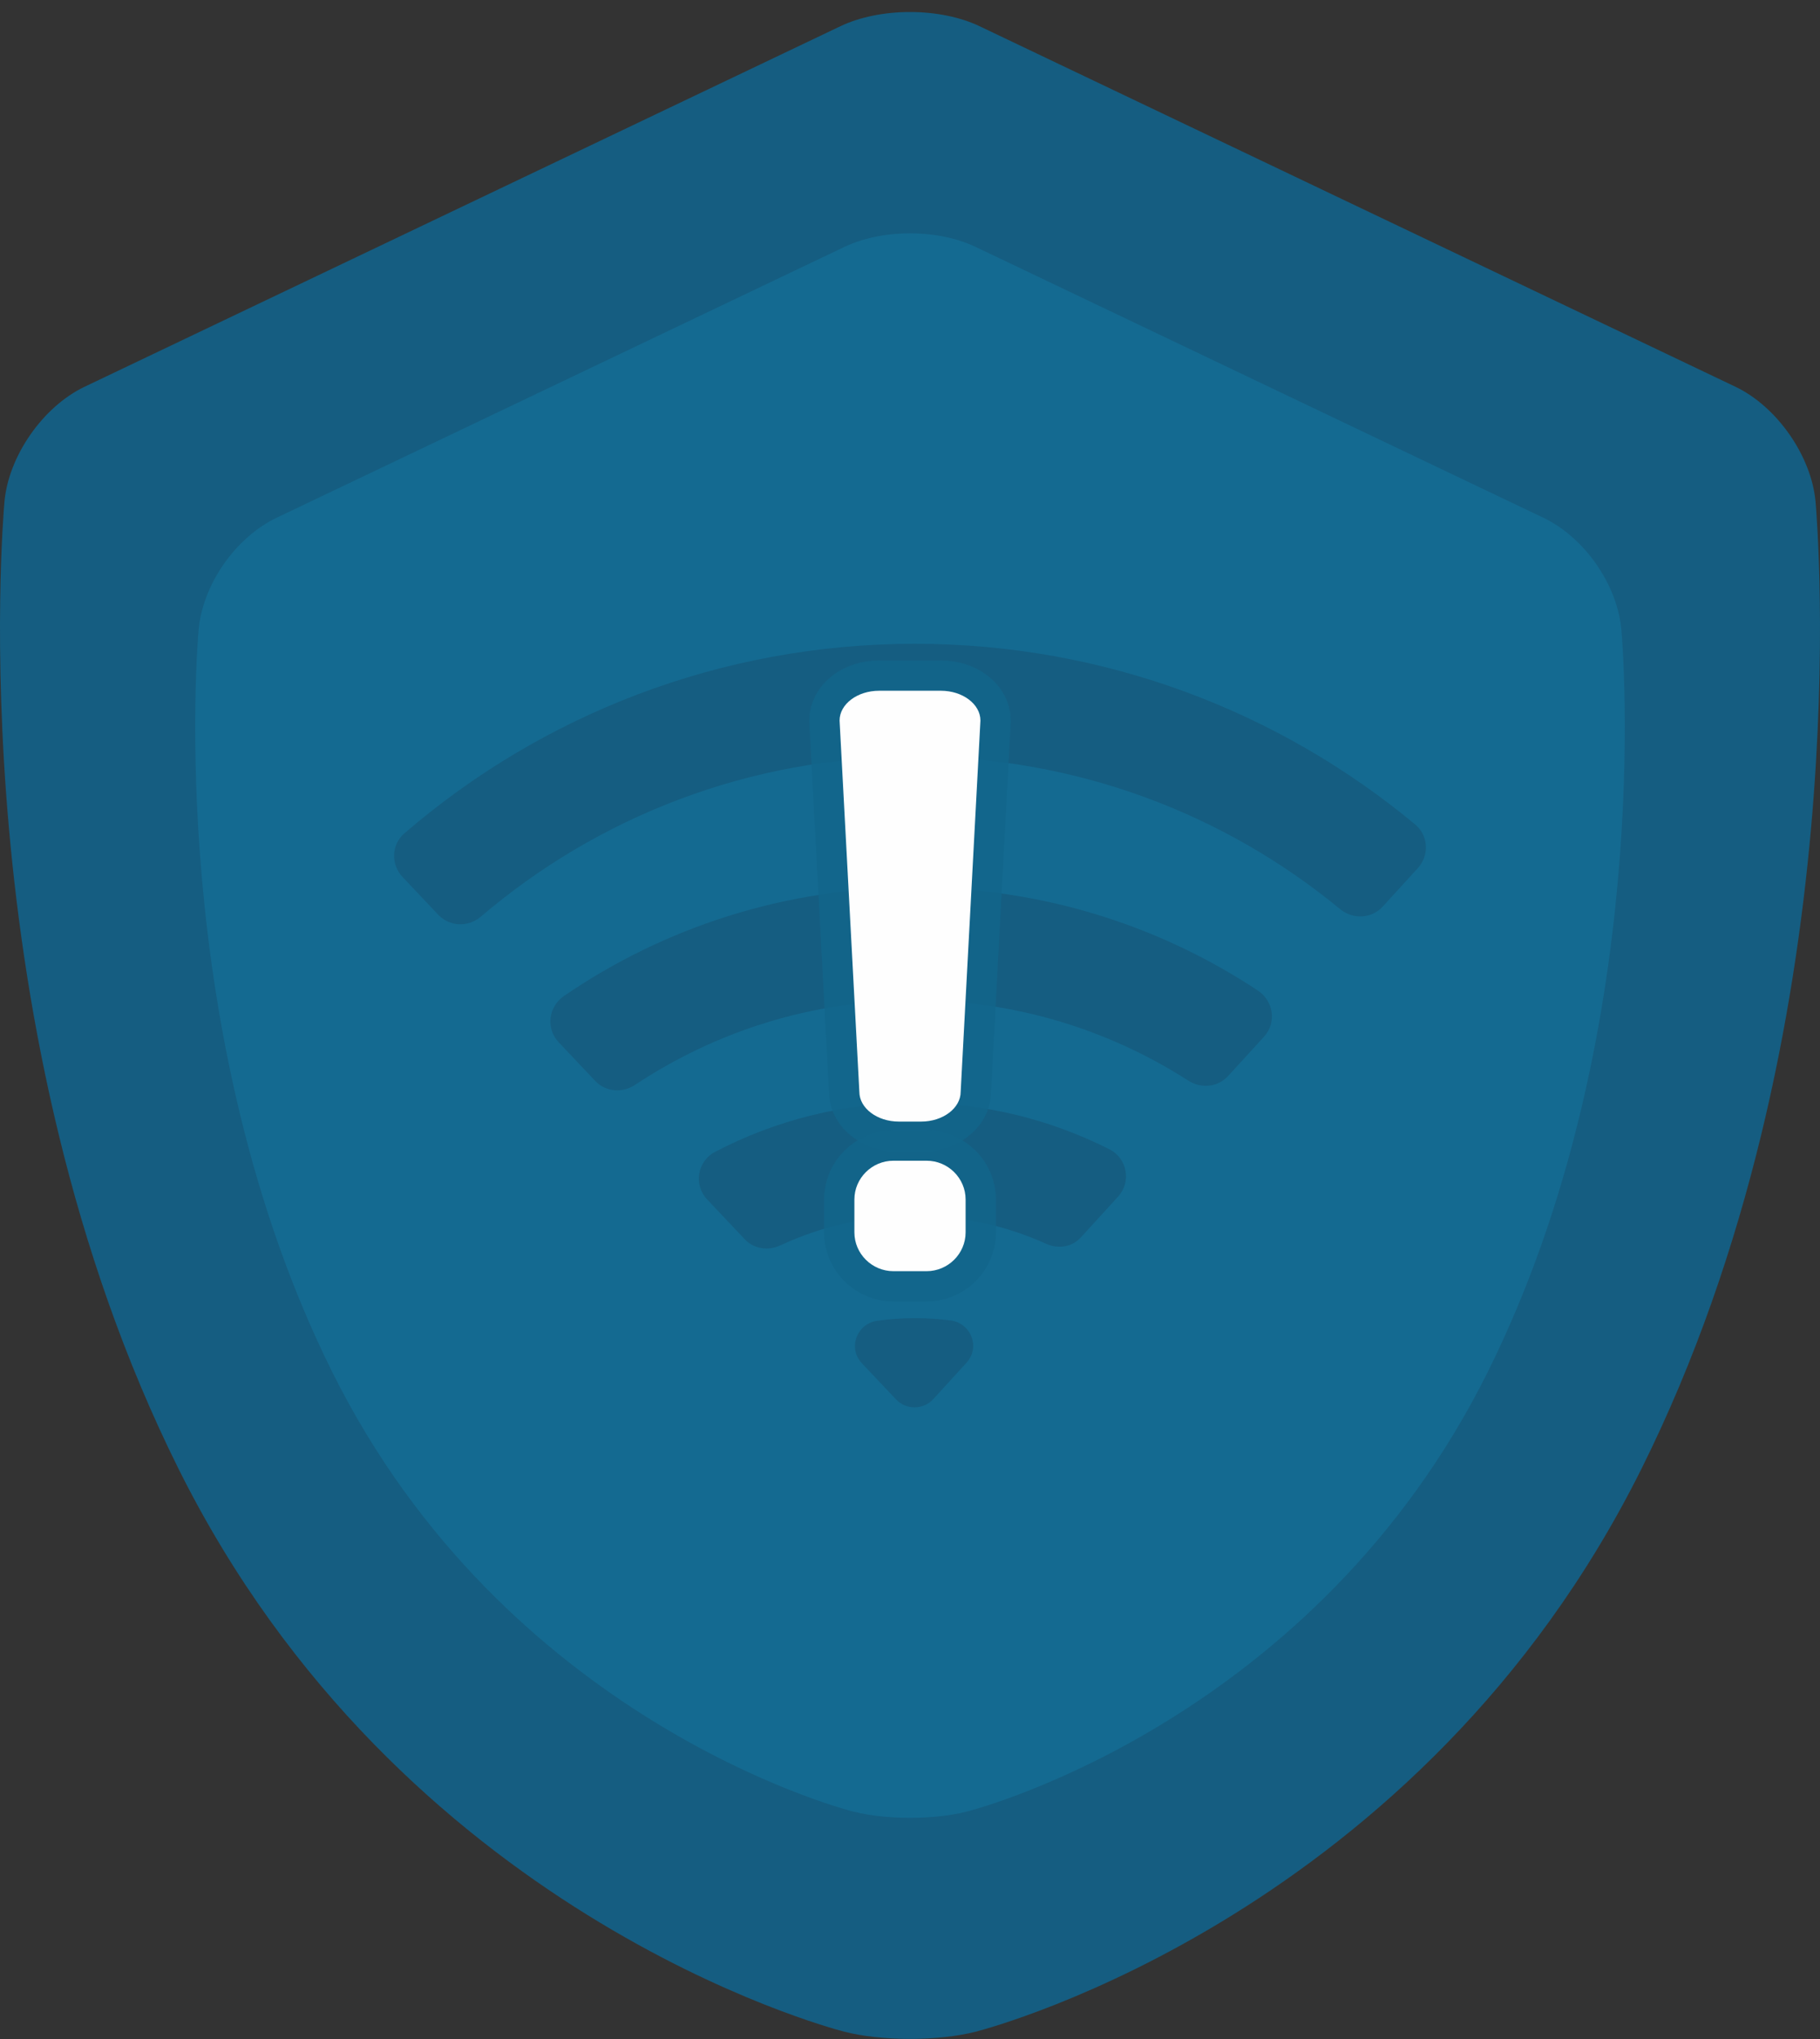 <svg width="150" height="168" viewBox="0 0 150 168" fill="none" xmlns="http://www.w3.org/2000/svg">
<rect x="0" y="0" width="150" height="168" fill="#333333" stroke="none"/>
<path fill-rule="evenodd" clip-rule="evenodd" d="M75.001 167.99C72.998 167.99 71.075 167.781 69.592 167.4C68.104 167.018 32.945 157.624 14.709 121.011C-3.252 84.948 0.211 43.11 0.367 41.344C0.7 37.577 3.54 33.504 6.972 31.866L69.264 2.161C70.853 1.405 72.888 0.99 75.001 0.99C77.113 0.99 79.148 1.405 80.735 2.161L143.029 31.866C146.459 33.504 149.299 37.577 149.634 41.344C149.788 43.11 153.253 84.948 135.29 121.011C117.054 157.624 81.897 167.018 80.407 167.4C78.924 167.781 77.003 167.99 75.001 167.99Z" fill="#155D81"/>
<path fill-rule="evenodd" clip-rule="evenodd" d="M133.631 51.895C133.299 48.163 130.592 44.276 127.19 42.654L80.447 20.363C78.472 19.422 76.394 19.225 75 19.225C73.606 19.225 71.528 19.422 69.554 20.363L22.81 42.654C19.408 44.276 16.701 48.163 16.369 51.895C16.25 53.249 13.592 85.355 27.395 113.069C41.61 141.602 69.119 148.952 70.281 149.252C71.978 149.686 73.784 149.777 75 149.777C76.217 149.777 78.023 149.686 79.717 149.252C80.882 148.952 108.39 141.602 122.602 113.069C136.408 85.355 133.75 53.249 133.631 51.895Z" fill="#146A91"/>
<path fill-rule="evenodd" clip-rule="evenodd" d="M46.039 85.868L49.057 89.063C49.913 89.966 51.289 90.083 52.328 89.393C58.946 85.006 66.865 82.419 75.402 82.419C83.71 82.419 91.435 84.866 97.946 89.042C98.999 89.716 100.377 89.579 101.219 88.656L104.181 85.412C105.229 84.264 104.969 82.475 103.671 81.615C95.569 76.253 85.846 73.125 75.402 73.125C64.675 73.125 54.718 76.429 46.49 82.057C45.201 82.94 44.967 84.734 46.039 85.868Z" fill="#155D81"/>
<path fill-rule="evenodd" clip-rule="evenodd" d="M33.174 72.254L36.121 75.374C37.059 76.366 38.599 76.41 39.635 75.523C49.258 67.316 61.751 62.339 75.402 62.339C88.709 62.339 100.929 67.06 110.448 74.905C111.501 75.774 113.043 75.704 113.962 74.696L116.858 71.524C117.808 70.483 117.731 68.845 116.646 67.941C105.47 58.649 91.082 53.044 75.402 53.044C59.322 53.044 44.611 58.944 33.323 68.666C32.252 69.588 32.203 71.229 33.174 72.254Z" fill="#155D81"/>
<path fill-rule="evenodd" clip-rule="evenodd" d="M71.034 112.324L73.846 115.298C74.683 116.186 76.104 116.172 76.925 115.272L79.66 112.275C80.806 111.02 80.043 109.022 78.352 108.799C77.386 108.673 76.401 108.606 75.402 108.606C74.351 108.606 73.32 108.68 72.306 108.822C70.608 109.059 69.859 111.078 71.034 112.324Z" fill="#155D81"/>
<path fill-rule="evenodd" clip-rule="evenodd" d="M58.278 98.823L61.385 102.111C62.136 102.906 63.313 103.078 64.309 102.613C67.681 101.042 71.438 100.159 75.401 100.159C79.266 100.159 82.934 100.994 86.24 102.488C87.216 102.929 88.36 102.746 89.08 101.958L92.15 98.593C93.257 97.38 92.91 95.44 91.441 94.697C86.617 92.257 81.175 90.865 75.401 90.865C69.459 90.865 63.86 92.334 58.933 94.906C57.469 95.67 57.146 97.624 58.278 98.823Z" fill="#155D81"/>
<path fill-rule="evenodd" clip-rule="evenodd" d="M75.92 92.411H74.081C72.291 92.411 70.826 91.305 70.826 89.955L69.196 59.369C69.196 58.017 70.66 56.913 72.452 56.913H77.55C79.34 56.913 80.805 58.017 80.805 59.369L79.176 89.955C79.176 91.305 77.712 92.411 75.92 92.411Z" fill="#12658B" fill-opacity="0.85"/>
<path fill-rule="evenodd" clip-rule="evenodd" d="M75.92 92.411H74.081C72.291 92.411 70.826 91.305 70.826 89.955L69.196 59.369C69.196 58.017 70.66 56.913 72.452 56.913H77.55C79.34 56.913 80.805 58.017 80.805 59.369L79.176 89.955C79.176 91.305 77.712 92.411 75.92 92.411Z" stroke="#12658B" stroke-opacity="0.85" stroke-width="5"/>
<path fill-rule="evenodd" clip-rule="evenodd" d="M76.364 104.737H73.636C71.867 104.737 70.417 103.299 70.417 101.54V98.83C70.417 97.074 71.867 95.635 73.636 95.635H76.364C78.135 95.635 79.583 97.074 79.583 98.83V101.54C79.583 103.299 78.135 104.737 76.364 104.737Z" fill="#12658B" fill-opacity="0.85"/>
<path fill-rule="evenodd" clip-rule="evenodd" d="M76.364 104.737H73.636C71.867 104.737 70.417 103.299 70.417 101.54V98.83C70.417 97.074 71.867 95.635 73.636 95.635H76.364C78.135 95.635 79.583 97.074 79.583 98.83V101.54C79.583 103.299 78.135 104.737 76.364 104.737Z" stroke="#12658B" stroke-opacity="0.85" stroke-width="5"/>
<path fill-rule="evenodd" clip-rule="evenodd" d="M75.92 92.411H74.081C72.291 92.411 70.826 91.305 70.826 89.955L69.196 59.369C69.196 58.017 70.66 56.913 72.452 56.913H77.55C79.34 56.913 80.805 58.017 80.805 59.369L79.176 89.955C79.176 91.305 77.712 92.411 75.92 92.411Z" fill="#FEFEFE"/>
<path fill-rule="evenodd" clip-rule="evenodd" d="M76.364 104.737H73.636C71.867 104.737 70.417 103.299 70.417 101.54V98.83C70.417 97.074 71.867 95.635 73.636 95.635H76.364C78.135 95.635 79.583 97.074 79.583 98.83V101.54C79.583 103.299 78.135 104.737 76.364 104.737Z" fill="#FEFEFE"/>
</svg>
